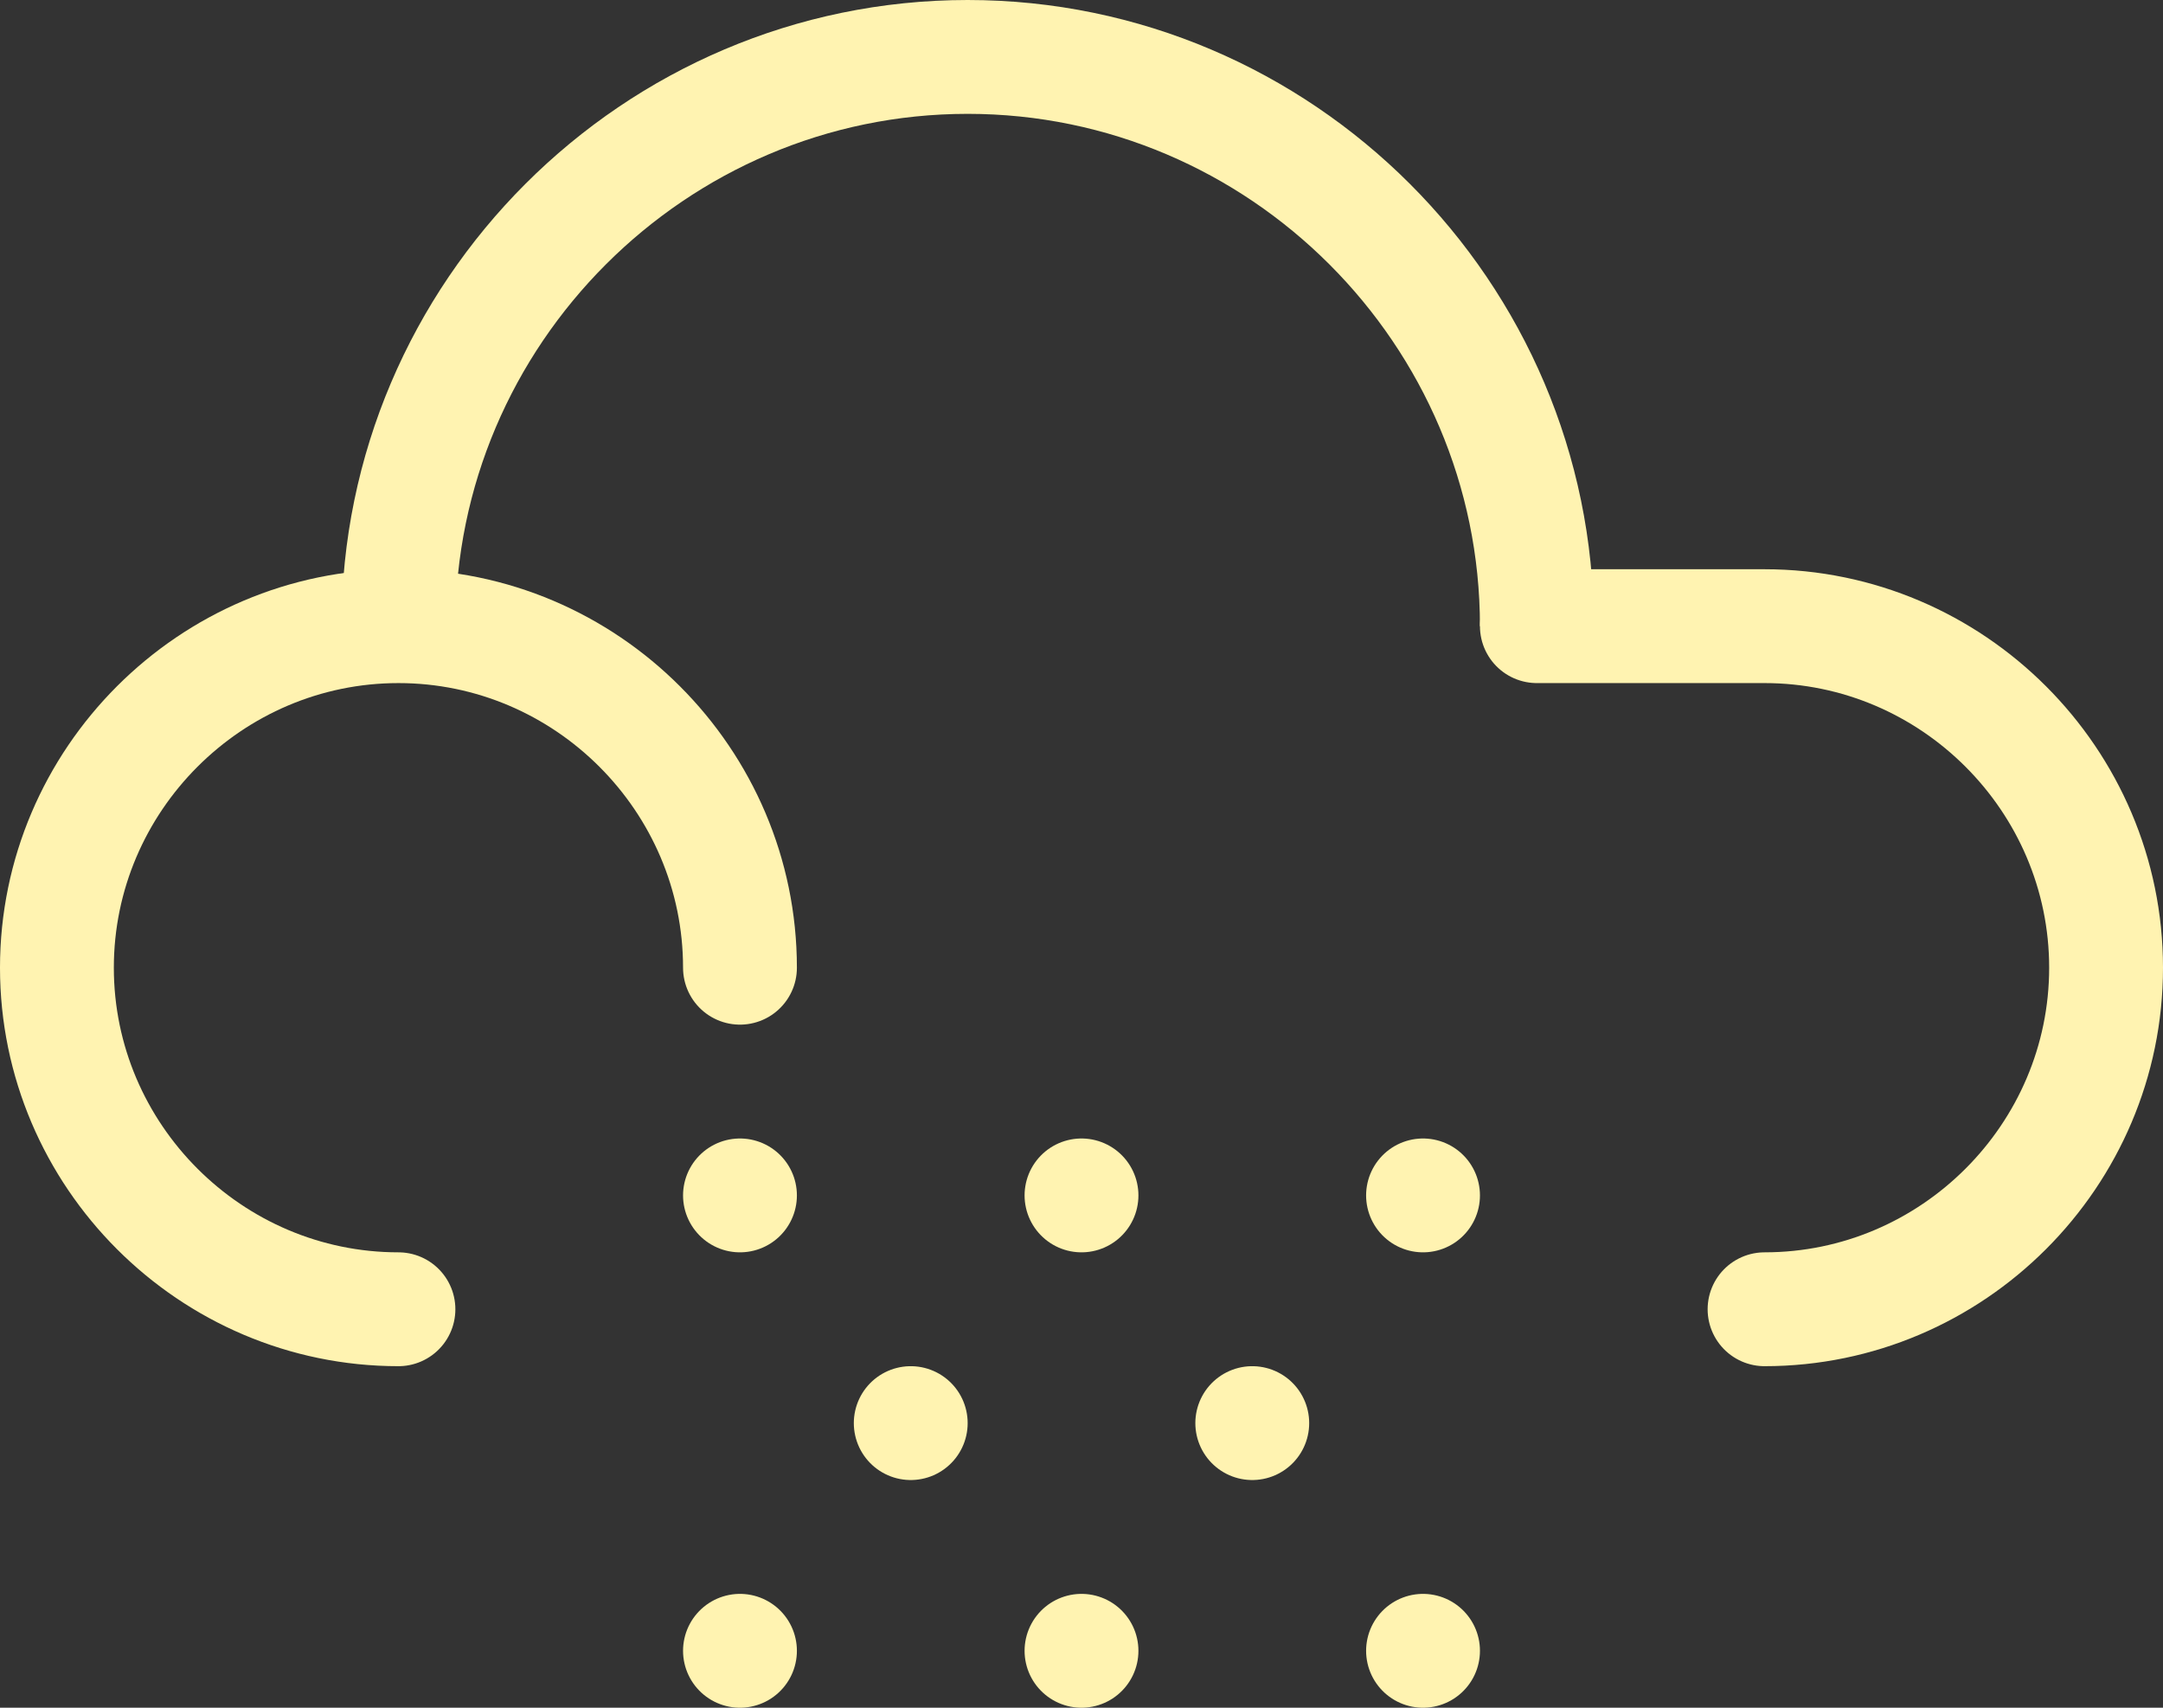 <?xml version="1.0" encoding="utf-8"?>
<!-- Generator: Adobe Illustrator 25.4.1, SVG Export Plug-In . SVG Version: 6.00 Build 0)  -->
<svg version="1.1" id="Layer_1" xmlns="http://www.w3.org/2000/svg" xmlns:xlink="http://www.w3.org/1999/xlink" x="0px" y="0px"
	 viewBox="0 0 38 30" style="enable-background:new 0 0 38 30;" xml:space="preserve">
<rect x="0" y="0" width="38" height="30" fill="#333333" stroke="none"/>
<style type="text/css">
	.st0{fill:none;stroke:#FFF3B1;stroke-width:2;stroke-linecap:round;stroke-miterlimit:10;}
	.st1{fill:none;stroke:#FFF3B1;stroke-width:2;stroke-miterlimit:10;}
</style>
<g id="Layer_2_00000168082383936232072830000016447872503378725521_">
	<g id="_12">
		<line class="st0" x1="13" y1="21" x2="13" y2="21"/>
		<line class="st0" x1="19" y1="21" x2="19" y2="21"/>
		<line class="st0" x1="16" y1="25" x2="16" y2="25"/>
		<line class="st0" x1="25" y1="21" x2="25" y2="21"/>
		<line class="st0" x1="22" y1="25" x2="22" y2="25"/>
		<line class="st0" x1="13" y1="29" x2="13" y2="29"/>
		<line class="st0" x1="19" y1="29" x2="19" y2="29"/>
		<line class="st0" x1="25" y1="29" x2="25" y2="29"/>
		<path class="st1" d="M7,11C7,5.5,11.5,1,17,1s10,4.5,10,10"/>
		<path class="st0" d="M31,23c3.3,0,6-2.7,6-6s-2.7-6-6-6h-4"/>
		<path class="st0" d="M13,17c0-3.3-2.7-6-6-6s-6,2.7-6,6s2.7,6,6,6"/>
	</g>
</g>
</svg>
